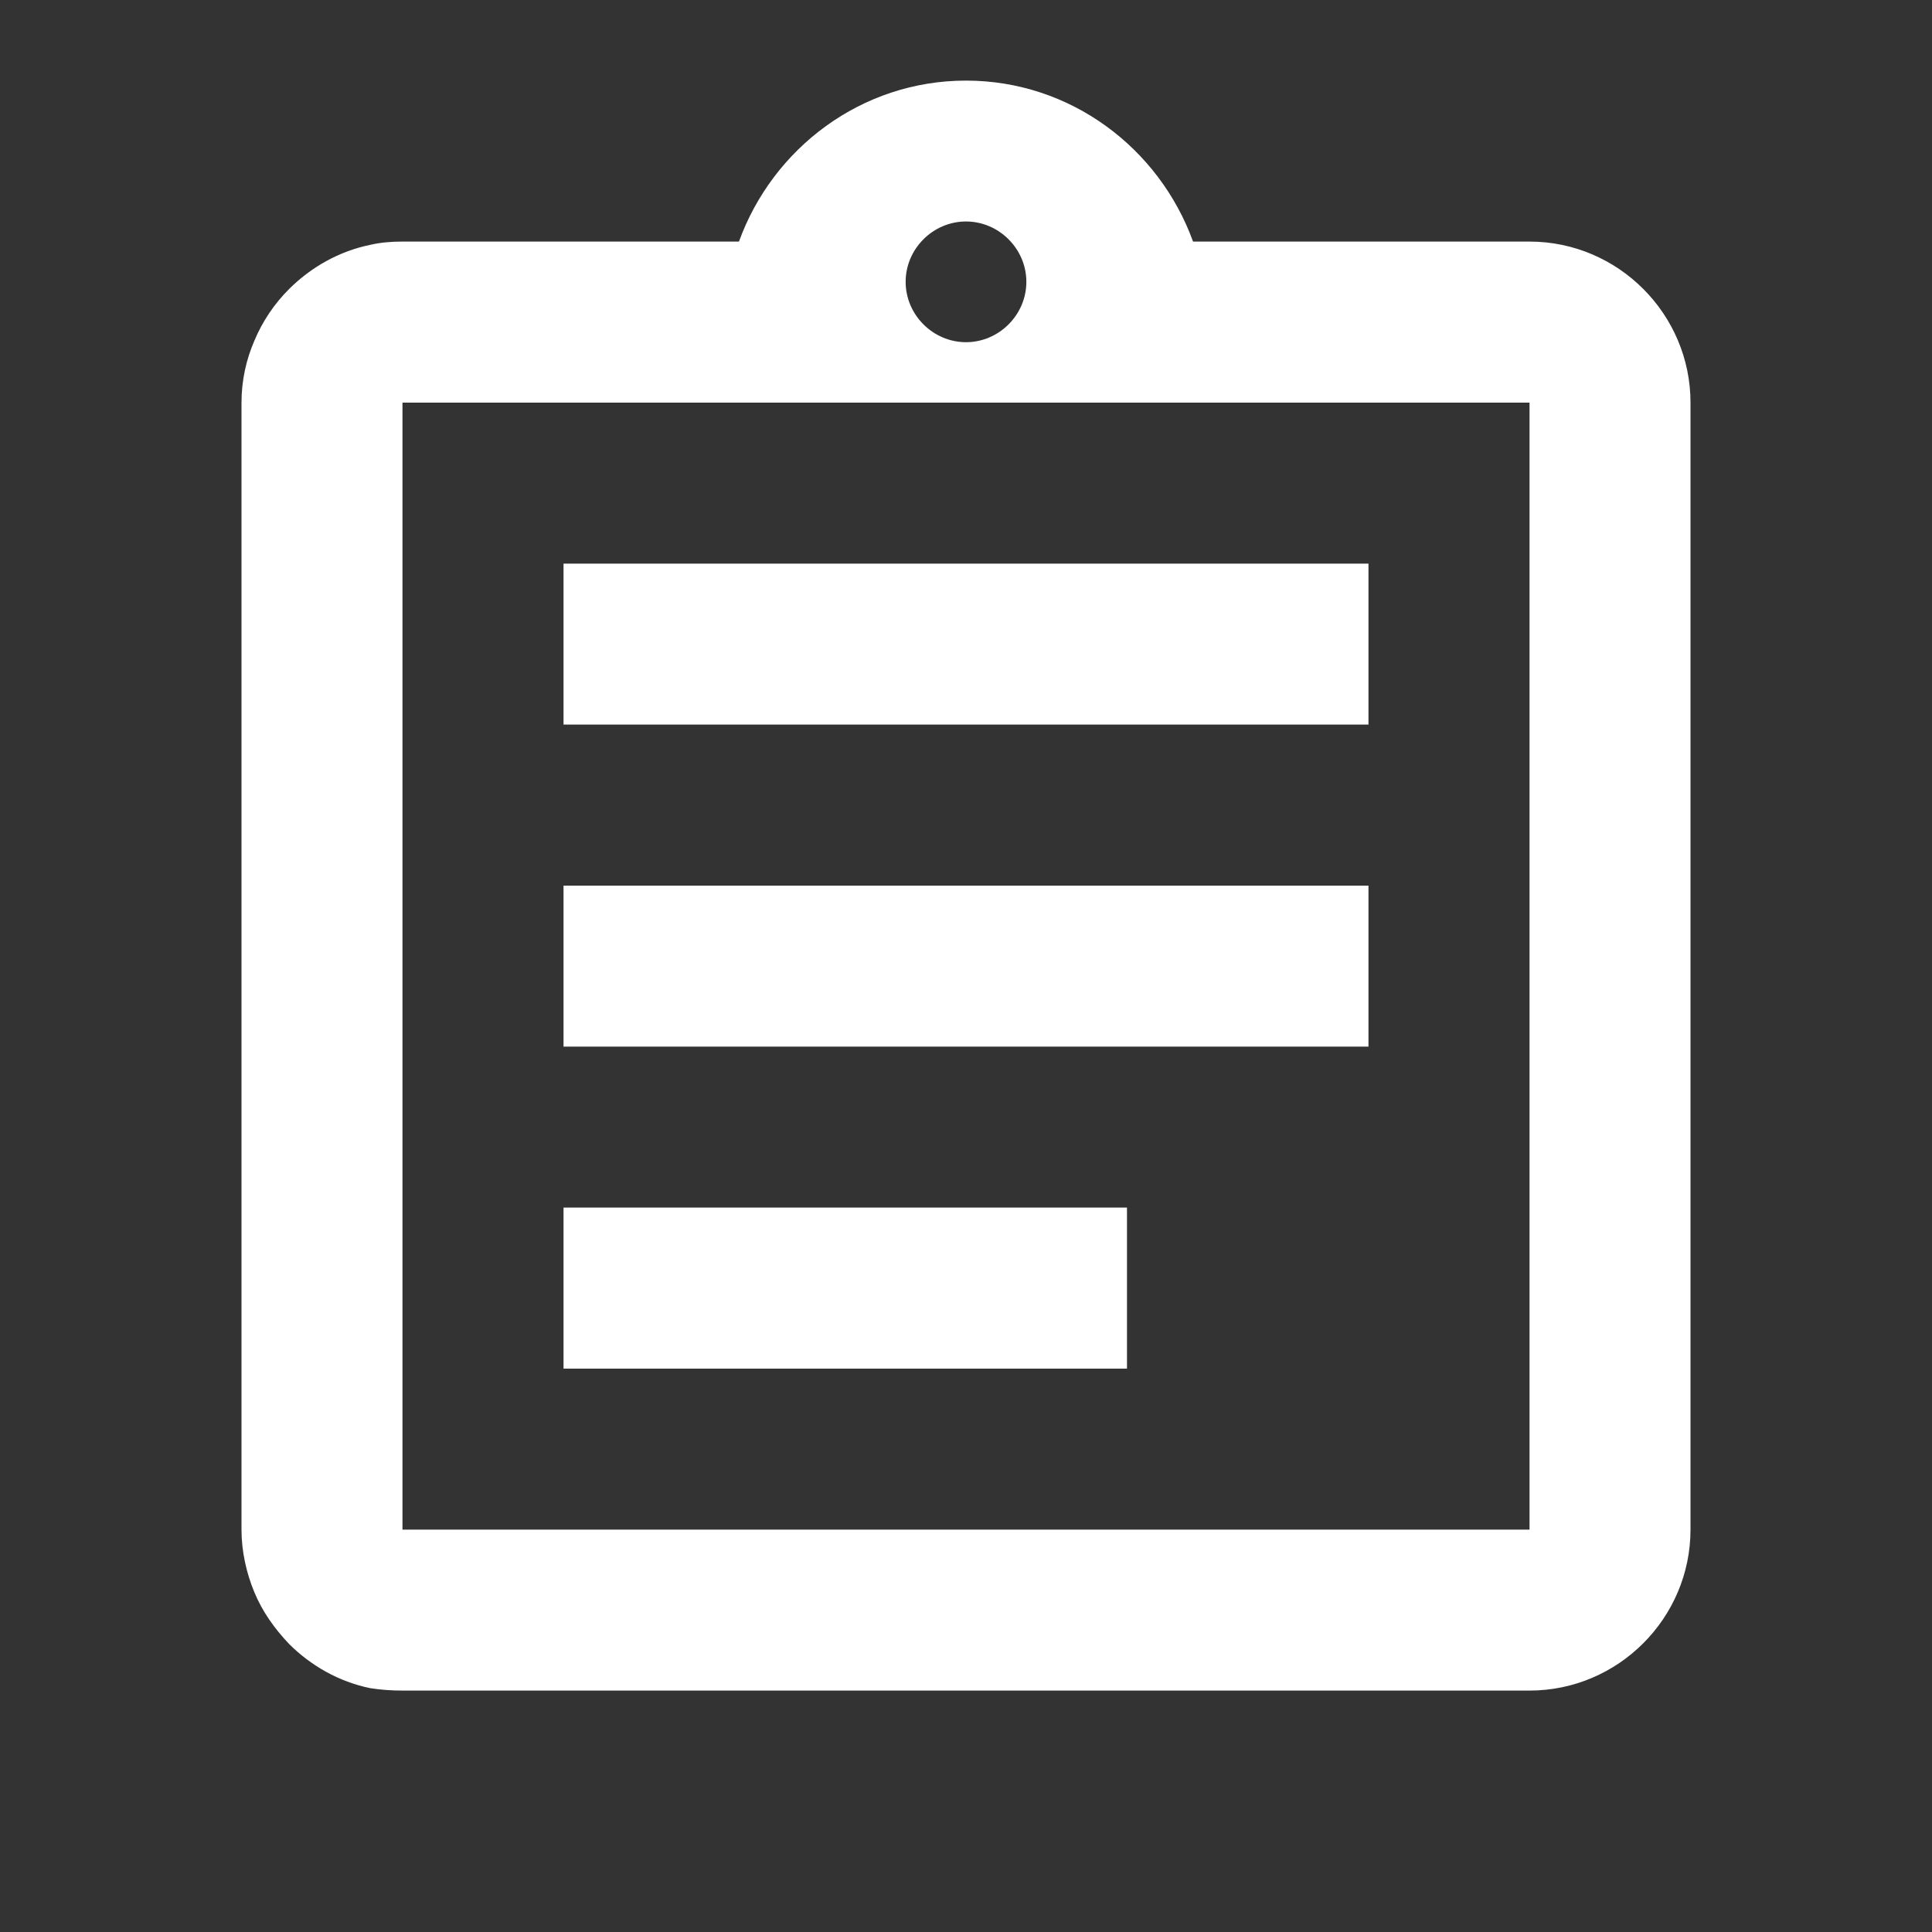 <svg width="25" height="25" viewBox="0 0 25 25" fill="none" xmlns="http://www.w3.org/2000/svg">
<rect x="0" y="0" width="25" height="25" fill="#333333" stroke="none"/>
<g clip-path="url(#clip0_221_579)">
<path d="M7.292 15.626H14.583V17.71H7.292V15.626ZM7.292 11.46H17.708V13.543H7.292V11.46ZM7.292 7.293H17.708V9.376H7.292V7.293ZM19.792 3.126H15.438C15 1.918 13.854 1.043 12.5 1.043C11.146 1.043 10 1.918 9.562 3.126H5.208C5.062 3.126 4.927 3.137 4.792 3.168C4.385 3.251 4.021 3.46 3.74 3.741C3.552 3.928 3.396 4.158 3.292 4.408C3.188 4.647 3.125 4.918 3.125 5.21V19.793C3.125 20.074 3.188 20.355 3.292 20.605C3.396 20.855 3.552 21.074 3.74 21.272C4.021 21.553 4.385 21.762 4.792 21.845C4.927 21.866 5.062 21.876 5.208 21.876H19.792C20.938 21.876 21.875 20.939 21.875 19.793V5.21C21.875 4.064 20.938 3.126 19.792 3.126ZM12.5 2.866C12.927 2.866 13.281 3.22 13.281 3.647C13.281 4.074 12.927 4.428 12.5 4.428C12.073 4.428 11.719 4.074 11.719 3.647C11.719 3.22 12.073 2.866 12.5 2.866ZM19.792 19.793H5.208V5.21H19.792V19.793Z" fill="white"/>
</g>
<defs>
<clipPath id="clip0_221_579">
<rect width="25" height="25" fill="white"/>
</clipPath>
</defs>
</svg>
